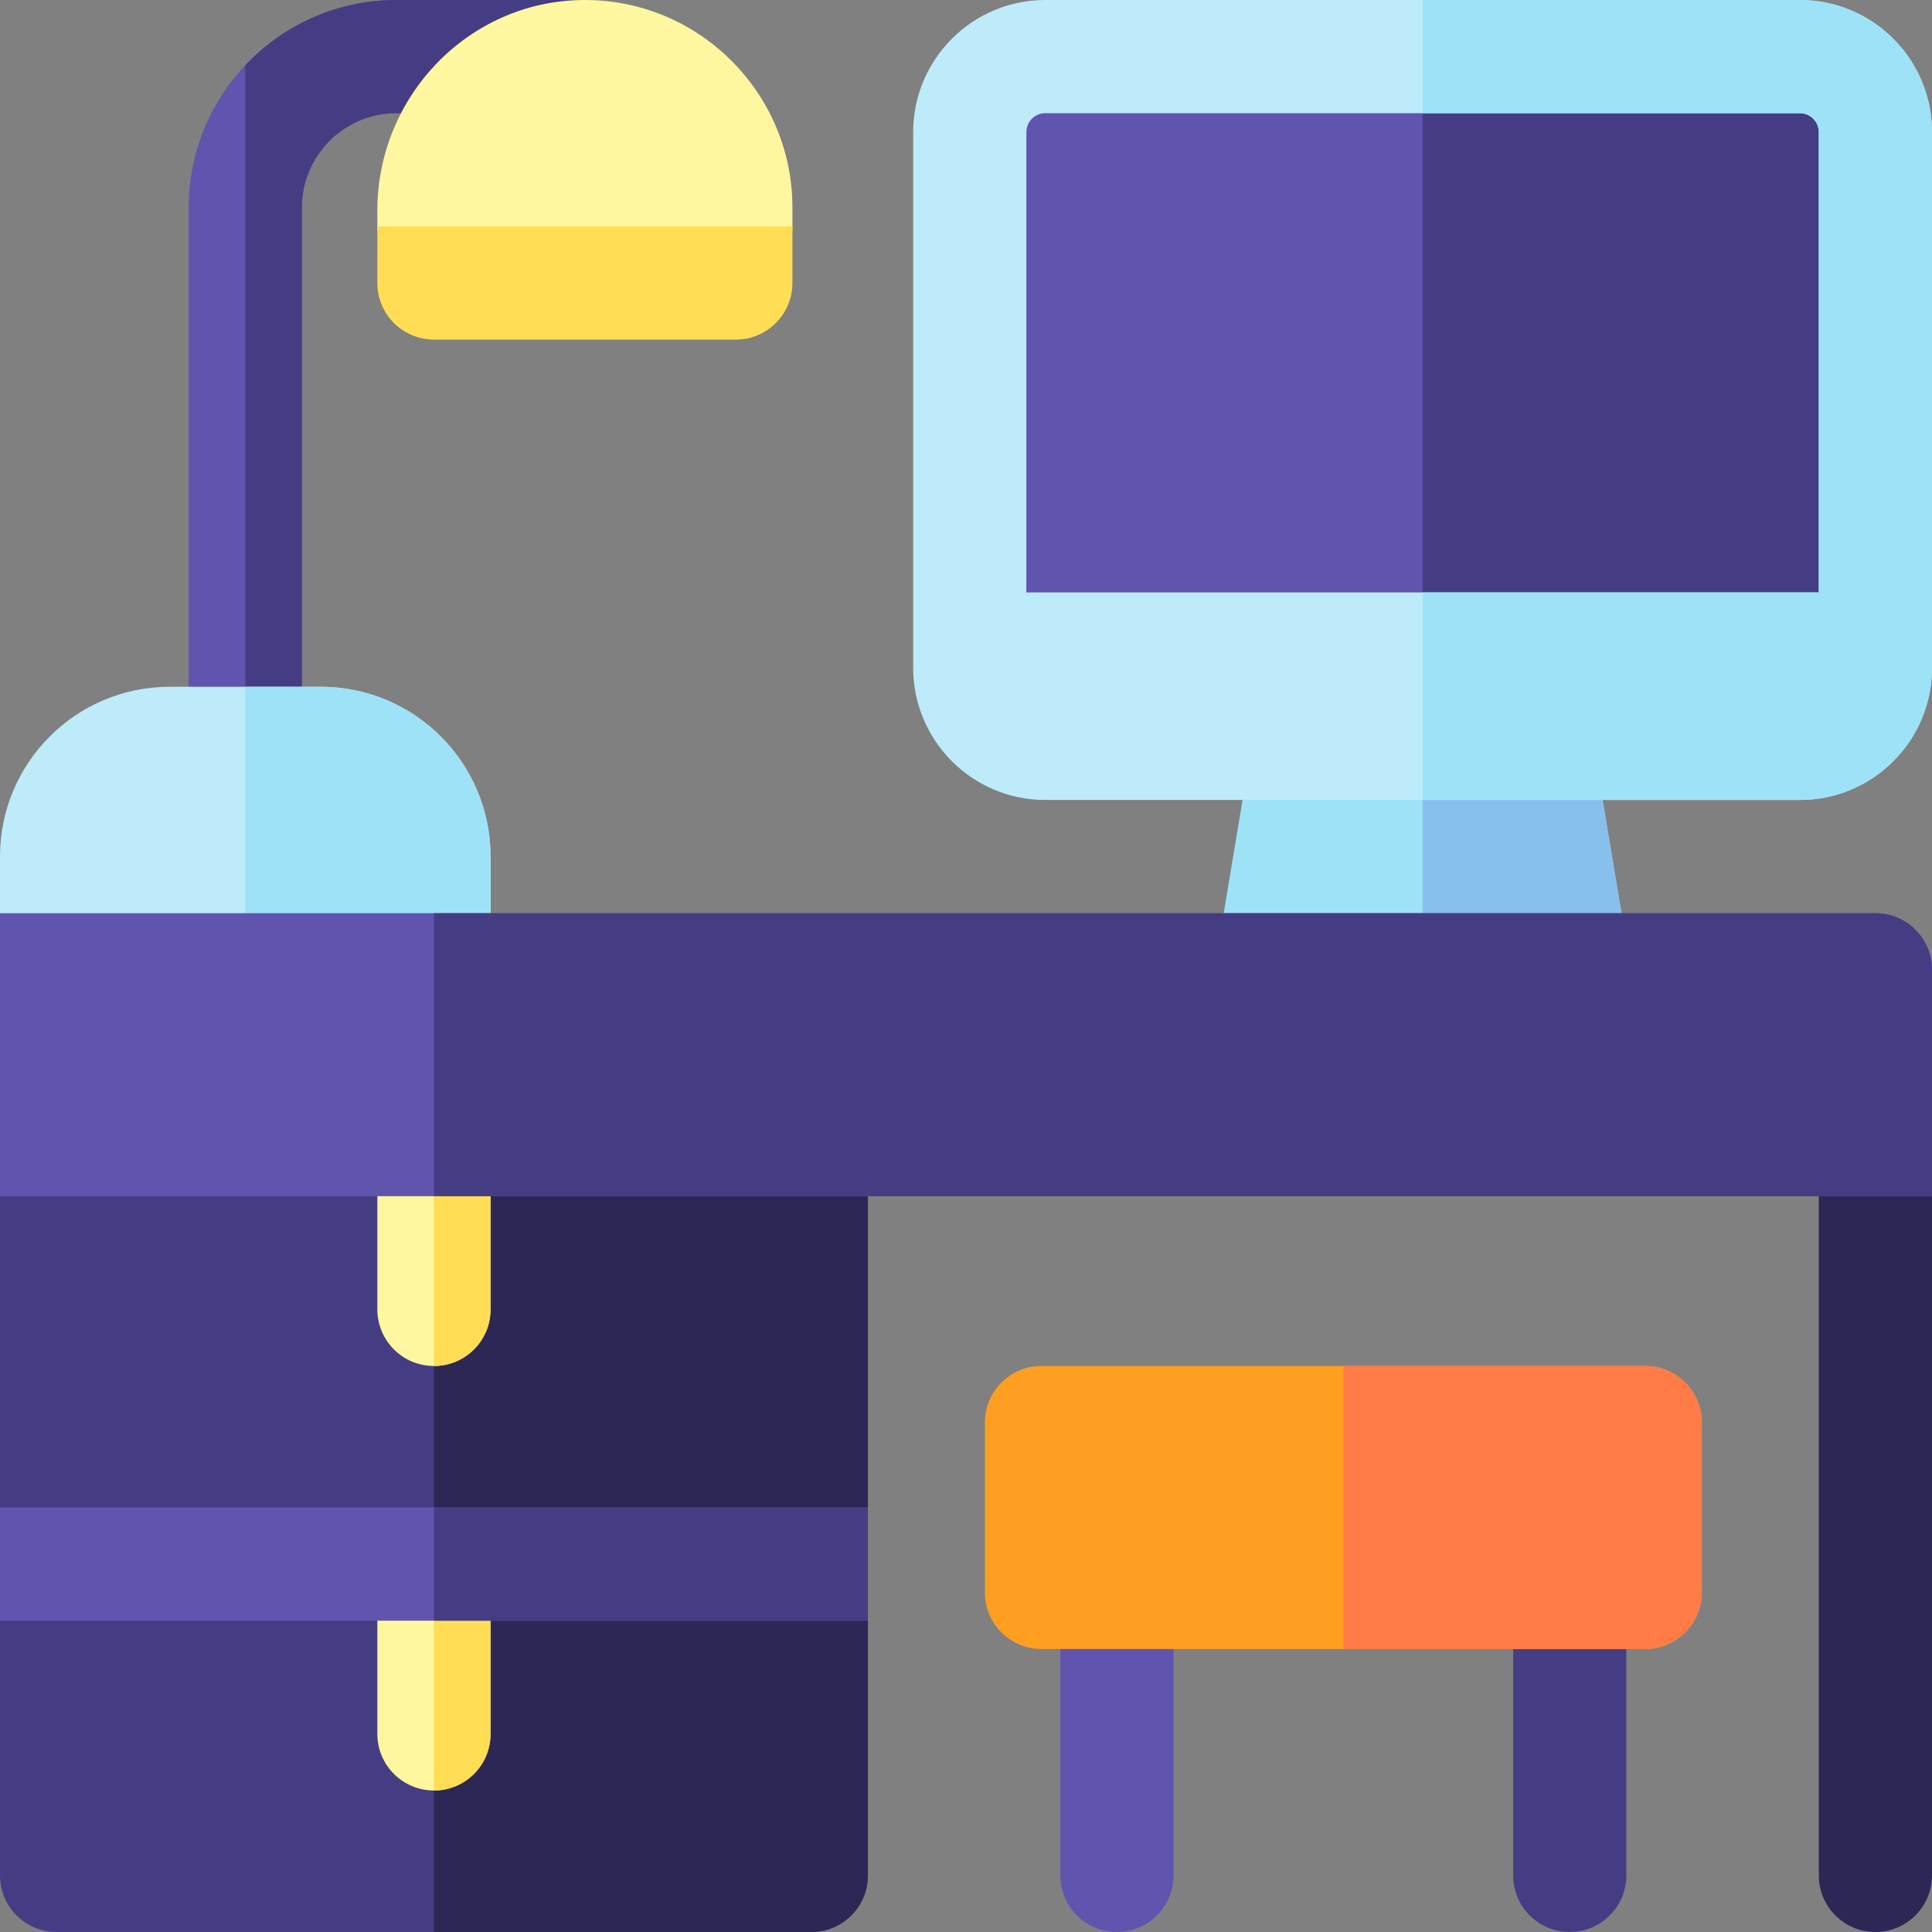 <svg id="Capa_1" enable-background="new 0 0 512 512" height="512" viewBox="0 0 512 512" width="512" xmlns="http://www.w3.org/2000/svg"><rect x="0" y="0" width="512" height="512" fill="#808080" stroke="none"/><g><path d="m65 212c-8.284 0-15-6.716-15-15v-142c0-30.327 24.673-55 55-55h50c8.284 0 15 6.716 15 15s-6.716 15-15 15h-50c-13.785 0-25 11.215-25 25v142c0 8.284-6.716 15-15 15z" fill="#5f55af"/><path d="m155 0h-50c-15.75 0-29.964 6.665-40 17.31v194.69c8.284 0 15-6.716 15-15v-142c0-13.785 11.215-25 25-25h50c8.284 0 15-6.716 15-15s-6.716-15-15-15z" fill="#453d83"/><path d="m210 55c0-30.611-25.137-55.462-55.854-54.993-30.179.46-54.146 25.646-54.146 55.828v4.165c0 8.284 6.716 15 15 15h80c8.284 0 15-6.716 15-15z" fill="#fff79f"/><path d="m100 60v15c0 8.284 6.716 15 15 15h80c8.284 0 15-6.716 15-15v-15z" fill="#ffde55"/><path d="m230 317c0-8.284-6.716-15-15-15h-200c-8.284 0-15 6.716-15 15v82.5l17 15-17 15v67.5c0 8.284 6.716 15 15 15h200c8.284 0 15-6.716 15-15v-67.5l-12-15 12-15z" fill="#453d83"/><path d="m230 317c0-8.284-6.716-15-15-15h-100v210h100c8.284 0 15-6.716 15-15v-67.5l-12-15 12-15z" fill="#2d2755"/><path d="m85 182h-40c-24.853 0-45 20.147-45 45v15c0 8.284 6.716 15 15 15h115v-30c0-24.853-20.147-45-45-45z" fill="#beebfa"/><path d="m130 227c0-24.853-20.147-45-45-45h-20v75h65z" fill="#9ee2f8"/><path d="m477 15h-200c-11.046 0-20 8.954-20 20v142c0 11.046 8.954 20 20 20h200c11.046 0 20-8.954 20-20v-142c0-11.046-8.954-20-20-20z" fill="#5f55af"/><path d="m421.796 194.534c-1.205-7.233-7.463-12.534-14.796-12.534h-60c-7.333 0-13.591 5.301-14.796 12.534l-10 60h109.592z" fill="#9ee2f8"/><path d="m477 15h-100v182h100c11.046 0 20-8.954 20-20v-142c0-11.046-8.954-20-20-20z" fill="#453d83"/><path d="m421.796 194.534c-1.205-7.233-7.463-12.534-14.796-12.534h-30v72.534h54.796z" fill="#87c0ed"/><path d="m497 302h-15v195c0 8.284 6.716 15 15 15s15-6.716 15-15v-180c0-8.284-6.716-15-15-15z" fill="#2d2755"/><path d="m100 302v45c0 8.284 6.716 15 15 15s15-6.716 15-15v-45z" fill="#fff79f"/><path d="m100 414.5v45c0 8.284 6.716 15 15 15s15-6.716 15-15v-45z" fill="#fff79f"/><g><path d="m296 512c-8.284 0-15-6.716-15-15v-75h30v75c0 8.284-6.716 15-15 15z" fill="#5f55af"/><path d="m416 512c-8.284 0-15-6.716-15-15v-75h30v75c0 8.284-6.716 15-15 15z" fill="#453d83"/><path d="m436 362h-160c-8.284 0-15 6.716-15 15v45c0 8.284 6.716 15 15 15h160c8.284 0 15-6.716 15-15v-45c0-8.284-6.716-15-15-15z" fill="#ff9f22"/><path d="m436 362h-80v75h80c8.284 0 15-6.716 15-15v-45c0-8.284-6.716-15-15-15z" fill="#ff7c48"/></g><path d="m130 347v-45h-15v60c8.284 0 15-6.716 15-15z" fill="#ffde55"/><path d="m130 459.5v-45h-15v60c8.284 0 15-6.716 15-15z" fill="#ffde55"/><path d="m477 0h-200c-19.299 0-35 15.701-35 35v142c0 19.299 15.701 35 35 35h200c19.299 0 35-15.701 35-35v-142c0-19.299-15.701-35-35-35zm-205 157v-122c0-2.757 2.243-5 5-5h200c2.757 0 5 2.243 5 5v122z" fill="#beebfa"/><path d="m477 0h-100v30h100c2.757 0 5 2.243 5 5v122h-105v55h100c19.299 0 35-15.701 35-35v-142c0-19.299-15.701-35-35-35z" fill="#9ee2f8"/><path d="m497 242h-497v75h512v-60c0-8.284-6.716-15-15-15z" fill="#5f55af"/><path d="m512 257c0-8.284-6.716-15-15-15h-382v75h397z" fill="#453d83"/><path d="m0 399.5h230v30h-230z" fill="#5f55af"/><path d="m115 399.5h115v30h-115z" fill="#453d83"/></g></svg>